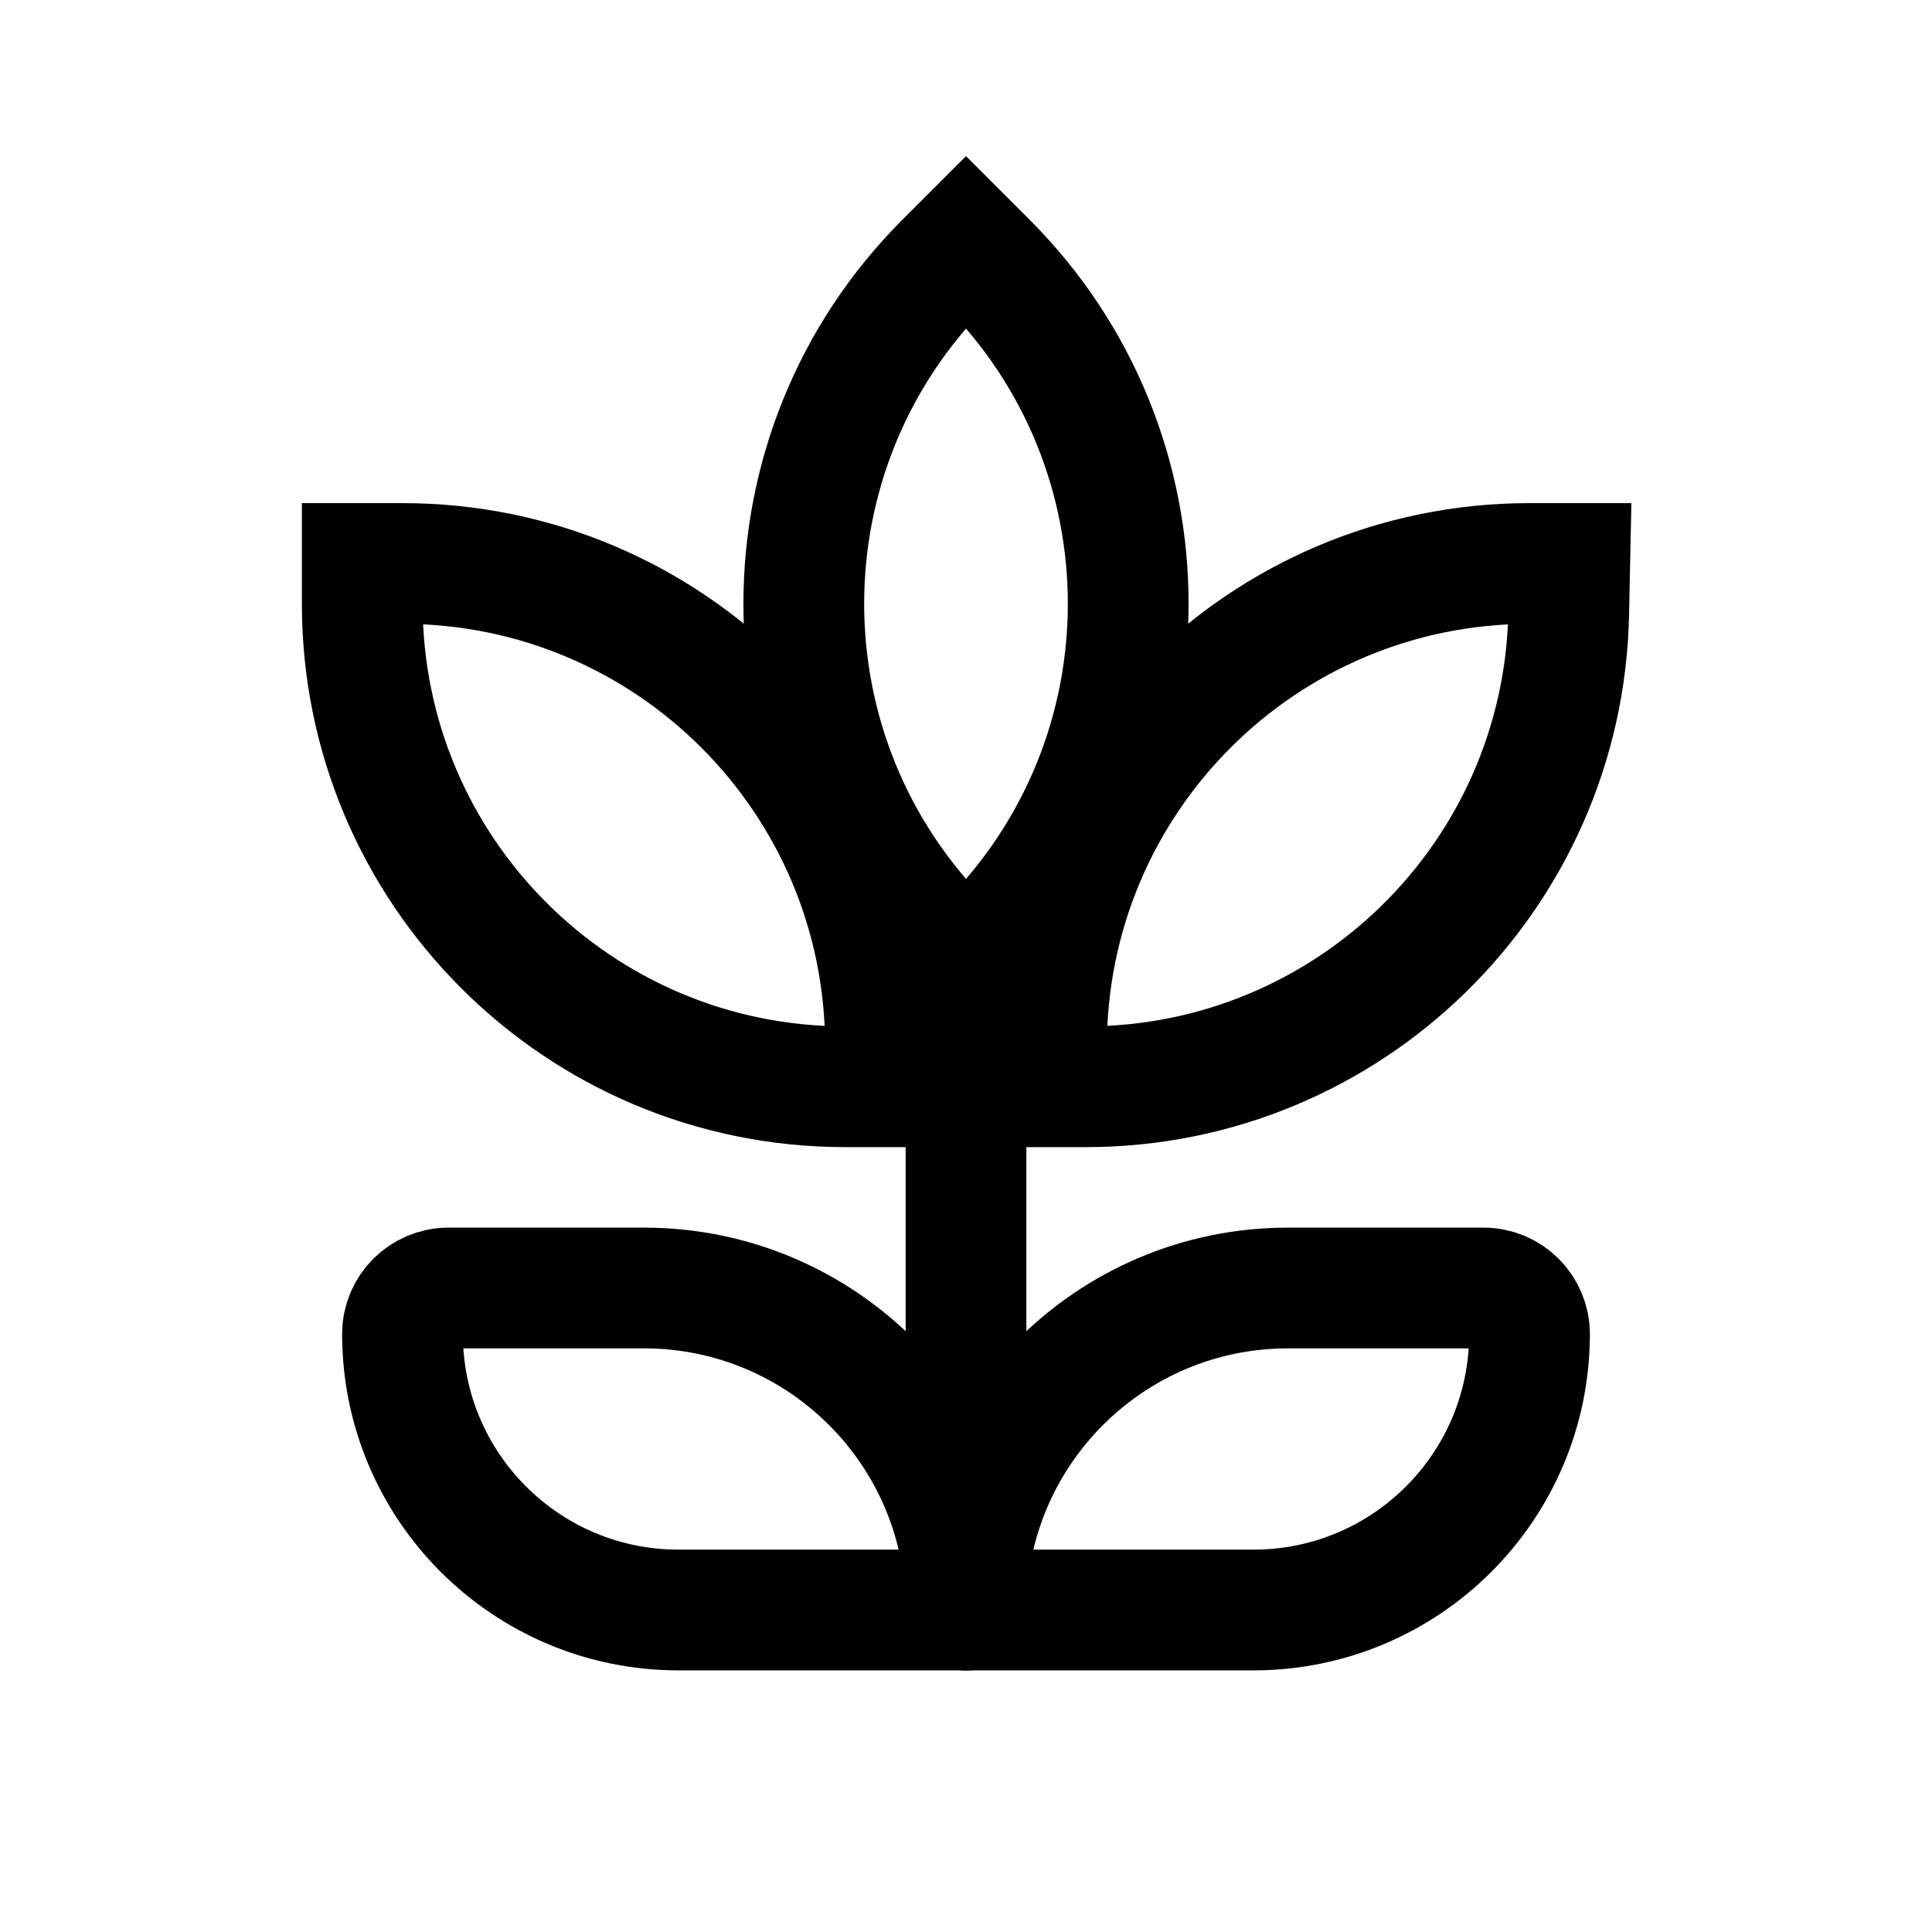 <svg width="24" height="24" viewBox="0 0 24 24" fill="none" xmlns="http://www.w3.org/2000/svg">
<rect width="24" height="24" fill="white"/>
<path d="M12 13L12 20" stroke="black" stroke-width="1.5" stroke-linecap="round" stroke-linejoin="round"/>
<path d="M12 20C12 17.791 13.791 16 16 16H18.429C18.744 16 19 16.256 19 16.571V16.571C19 18.465 17.465 20 15.571 20H12V20Z" stroke="black" stroke-width="1.5" stroke-linejoin="round"/>
<path d="M12 20C12 17.791 10.209 16 8 16H5.571C5.256 16 5 16.256 5 16.571V16.571C5 18.465 6.535 20 8.429 20H12V20Z" stroke="black" stroke-width="1.5" stroke-linejoin="round"/>
<path d="M12 3L12.257 3.257C14.601 5.601 14.601 9.399 12.257 11.743L12 12L11.743 11.743C9.399 9.399 9.399 5.601 11.743 3.257L12 3Z" stroke="black" stroke-width="1.5"/>
<path d="M19.5 7L19.487 7.626C19.419 10.89 16.753 13.5 13.488 13.5L13 13.5L13 13C13 9.686 15.686 7 19 7L19.5 7Z" stroke="black" stroke-width="1.5"/>
<path d="M4.5 7L4.5 7.5C4.5 10.814 7.186 13.5 10.5 13.5L11 13.5L11 13C11 9.686 8.314 7 5 7L4.5 7Z" stroke="black" stroke-width="1.5"/>
</svg>
